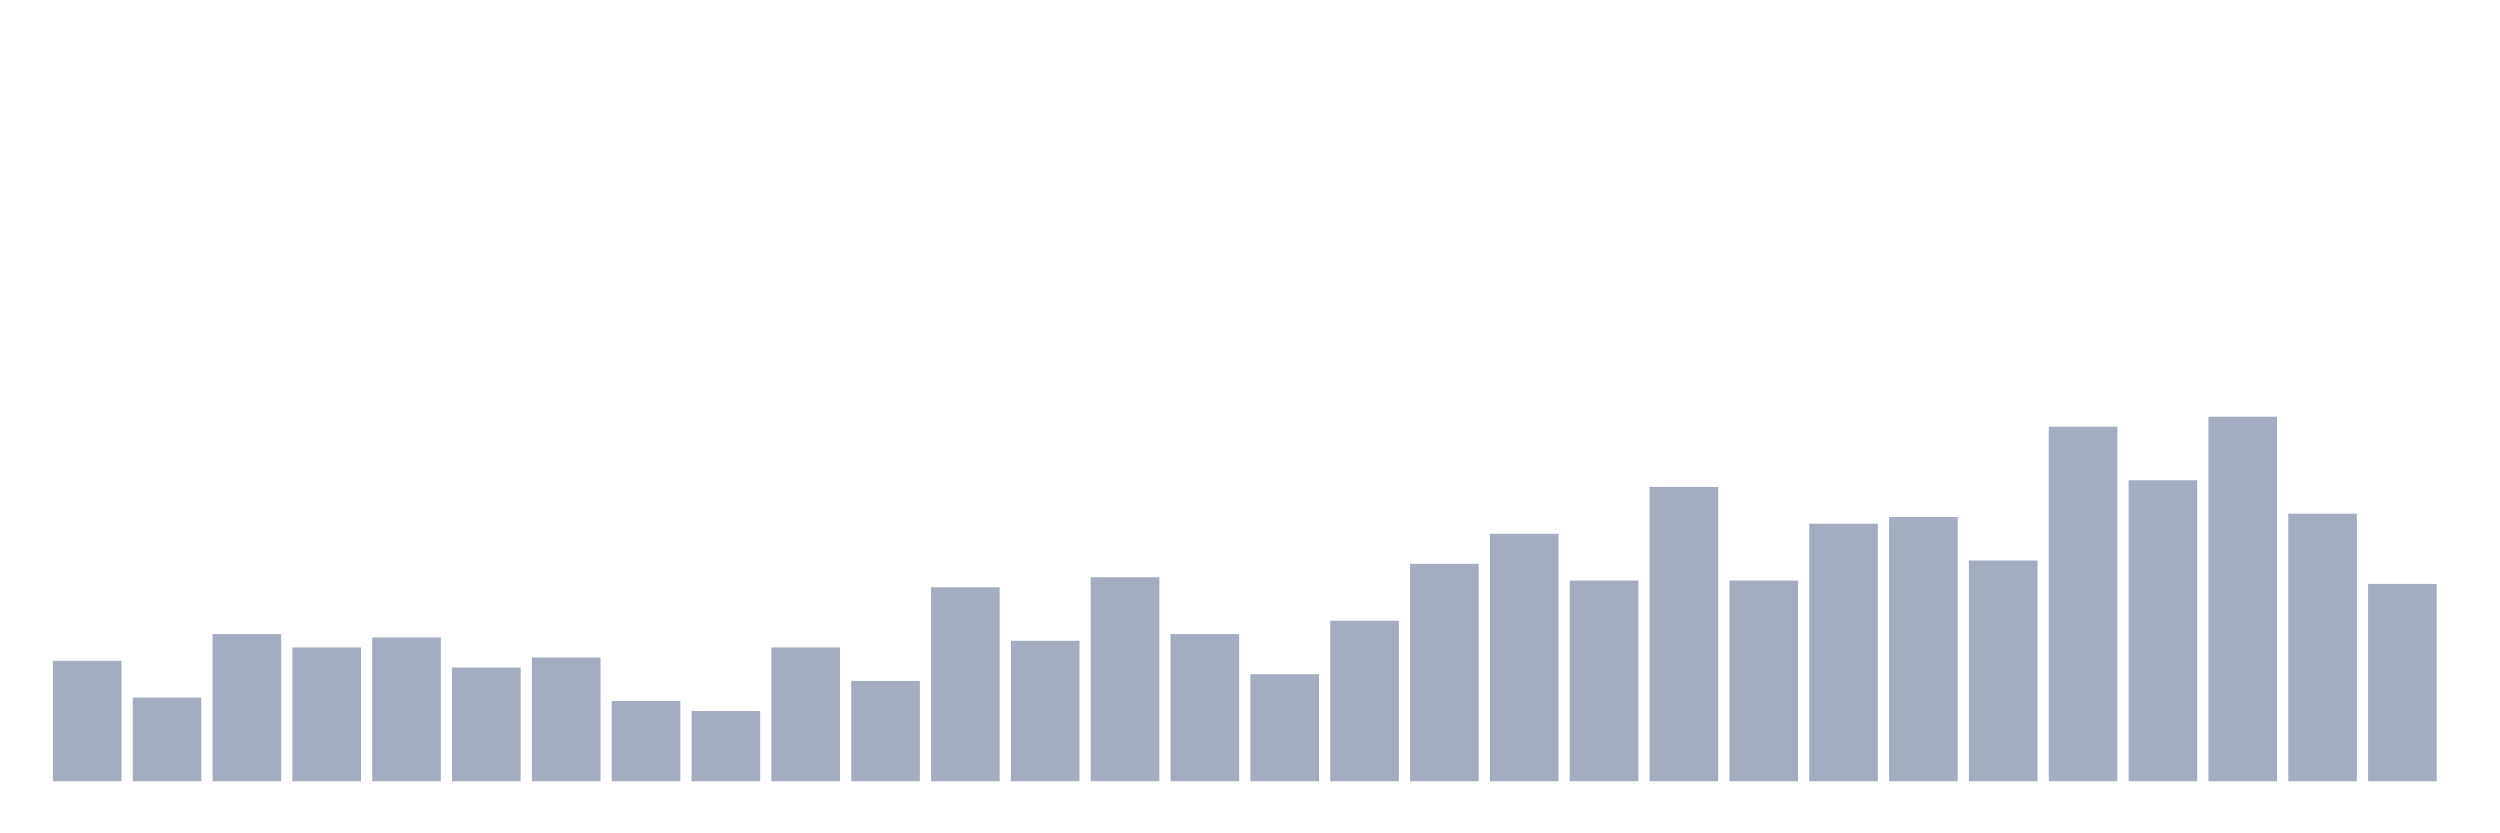 <svg xmlns="http://www.w3.org/2000/svg" viewBox="0 0 480 160"><g transform="translate(10,10)"><rect class="bar" x="0.153" width="13.175" y="116.881" height="23.119" fill="rgb(164,173,192)"></rect><rect class="bar" x="15.482" width="13.175" y="123.945" height="16.055" fill="rgb(164,173,192)"></rect><rect class="bar" x="30.81" width="13.175" y="111.743" height="28.257" fill="rgb(164,173,192)"></rect><rect class="bar" x="46.138" width="13.175" y="114.312" height="25.688" fill="rgb(164,173,192)"></rect><rect class="bar" x="61.466" width="13.175" y="112.385" height="27.615" fill="rgb(164,173,192)"></rect><rect class="bar" x="76.794" width="13.175" y="118.165" height="21.835" fill="rgb(164,173,192)"></rect><rect class="bar" x="92.123" width="13.175" y="116.239" height="23.761" fill="rgb(164,173,192)"></rect><rect class="bar" x="107.451" width="13.175" y="124.587" height="15.413" fill="rgb(164,173,192)"></rect><rect class="bar" x="122.779" width="13.175" y="126.514" height="13.486" fill="rgb(164,173,192)"></rect><rect class="bar" x="138.107" width="13.175" y="114.312" height="25.688" fill="rgb(164,173,192)"></rect><rect class="bar" x="153.436" width="13.175" y="120.734" height="19.266" fill="rgb(164,173,192)"></rect><rect class="bar" x="168.764" width="13.175" y="102.752" height="37.248" fill="rgb(164,173,192)"></rect><rect class="bar" x="184.092" width="13.175" y="113.028" height="26.972" fill="rgb(164,173,192)"></rect><rect class="bar" x="199.42" width="13.175" y="100.826" height="39.174" fill="rgb(164,173,192)"></rect><rect class="bar" x="214.748" width="13.175" y="111.743" height="28.257" fill="rgb(164,173,192)"></rect><rect class="bar" x="230.077" width="13.175" y="119.45" height="20.55" fill="rgb(164,173,192)"></rect><rect class="bar" x="245.405" width="13.175" y="109.174" height="30.826" fill="rgb(164,173,192)"></rect><rect class="bar" x="260.733" width="13.175" y="98.257" height="41.743" fill="rgb(164,173,192)"></rect><rect class="bar" x="276.061" width="13.175" y="92.477" height="47.523" fill="rgb(164,173,192)"></rect><rect class="bar" x="291.39" width="13.175" y="101.468" height="38.532" fill="rgb(164,173,192)"></rect><rect class="bar" x="306.718" width="13.175" y="83.486" height="56.514" fill="rgb(164,173,192)"></rect><rect class="bar" x="322.046" width="13.175" y="101.468" height="38.532" fill="rgb(164,173,192)"></rect><rect class="bar" x="337.374" width="13.175" y="90.55" height="49.45" fill="rgb(164,173,192)"></rect><rect class="bar" x="352.702" width="13.175" y="89.266" height="50.734" fill="rgb(164,173,192)"></rect><rect class="bar" x="368.031" width="13.175" y="97.615" height="42.385" fill="rgb(164,173,192)"></rect><rect class="bar" x="383.359" width="13.175" y="71.927" height="68.073" fill="rgb(164,173,192)"></rect><rect class="bar" x="398.687" width="13.175" y="82.202" height="57.798" fill="rgb(164,173,192)"></rect><rect class="bar" x="414.015" width="13.175" y="70" height="70" fill="rgb(164,173,192)"></rect><rect class="bar" x="429.344" width="13.175" y="88.624" height="51.376" fill="rgb(164,173,192)"></rect><rect class="bar" x="444.672" width="13.175" y="102.11" height="37.89" fill="rgb(164,173,192)"></rect></g></svg>